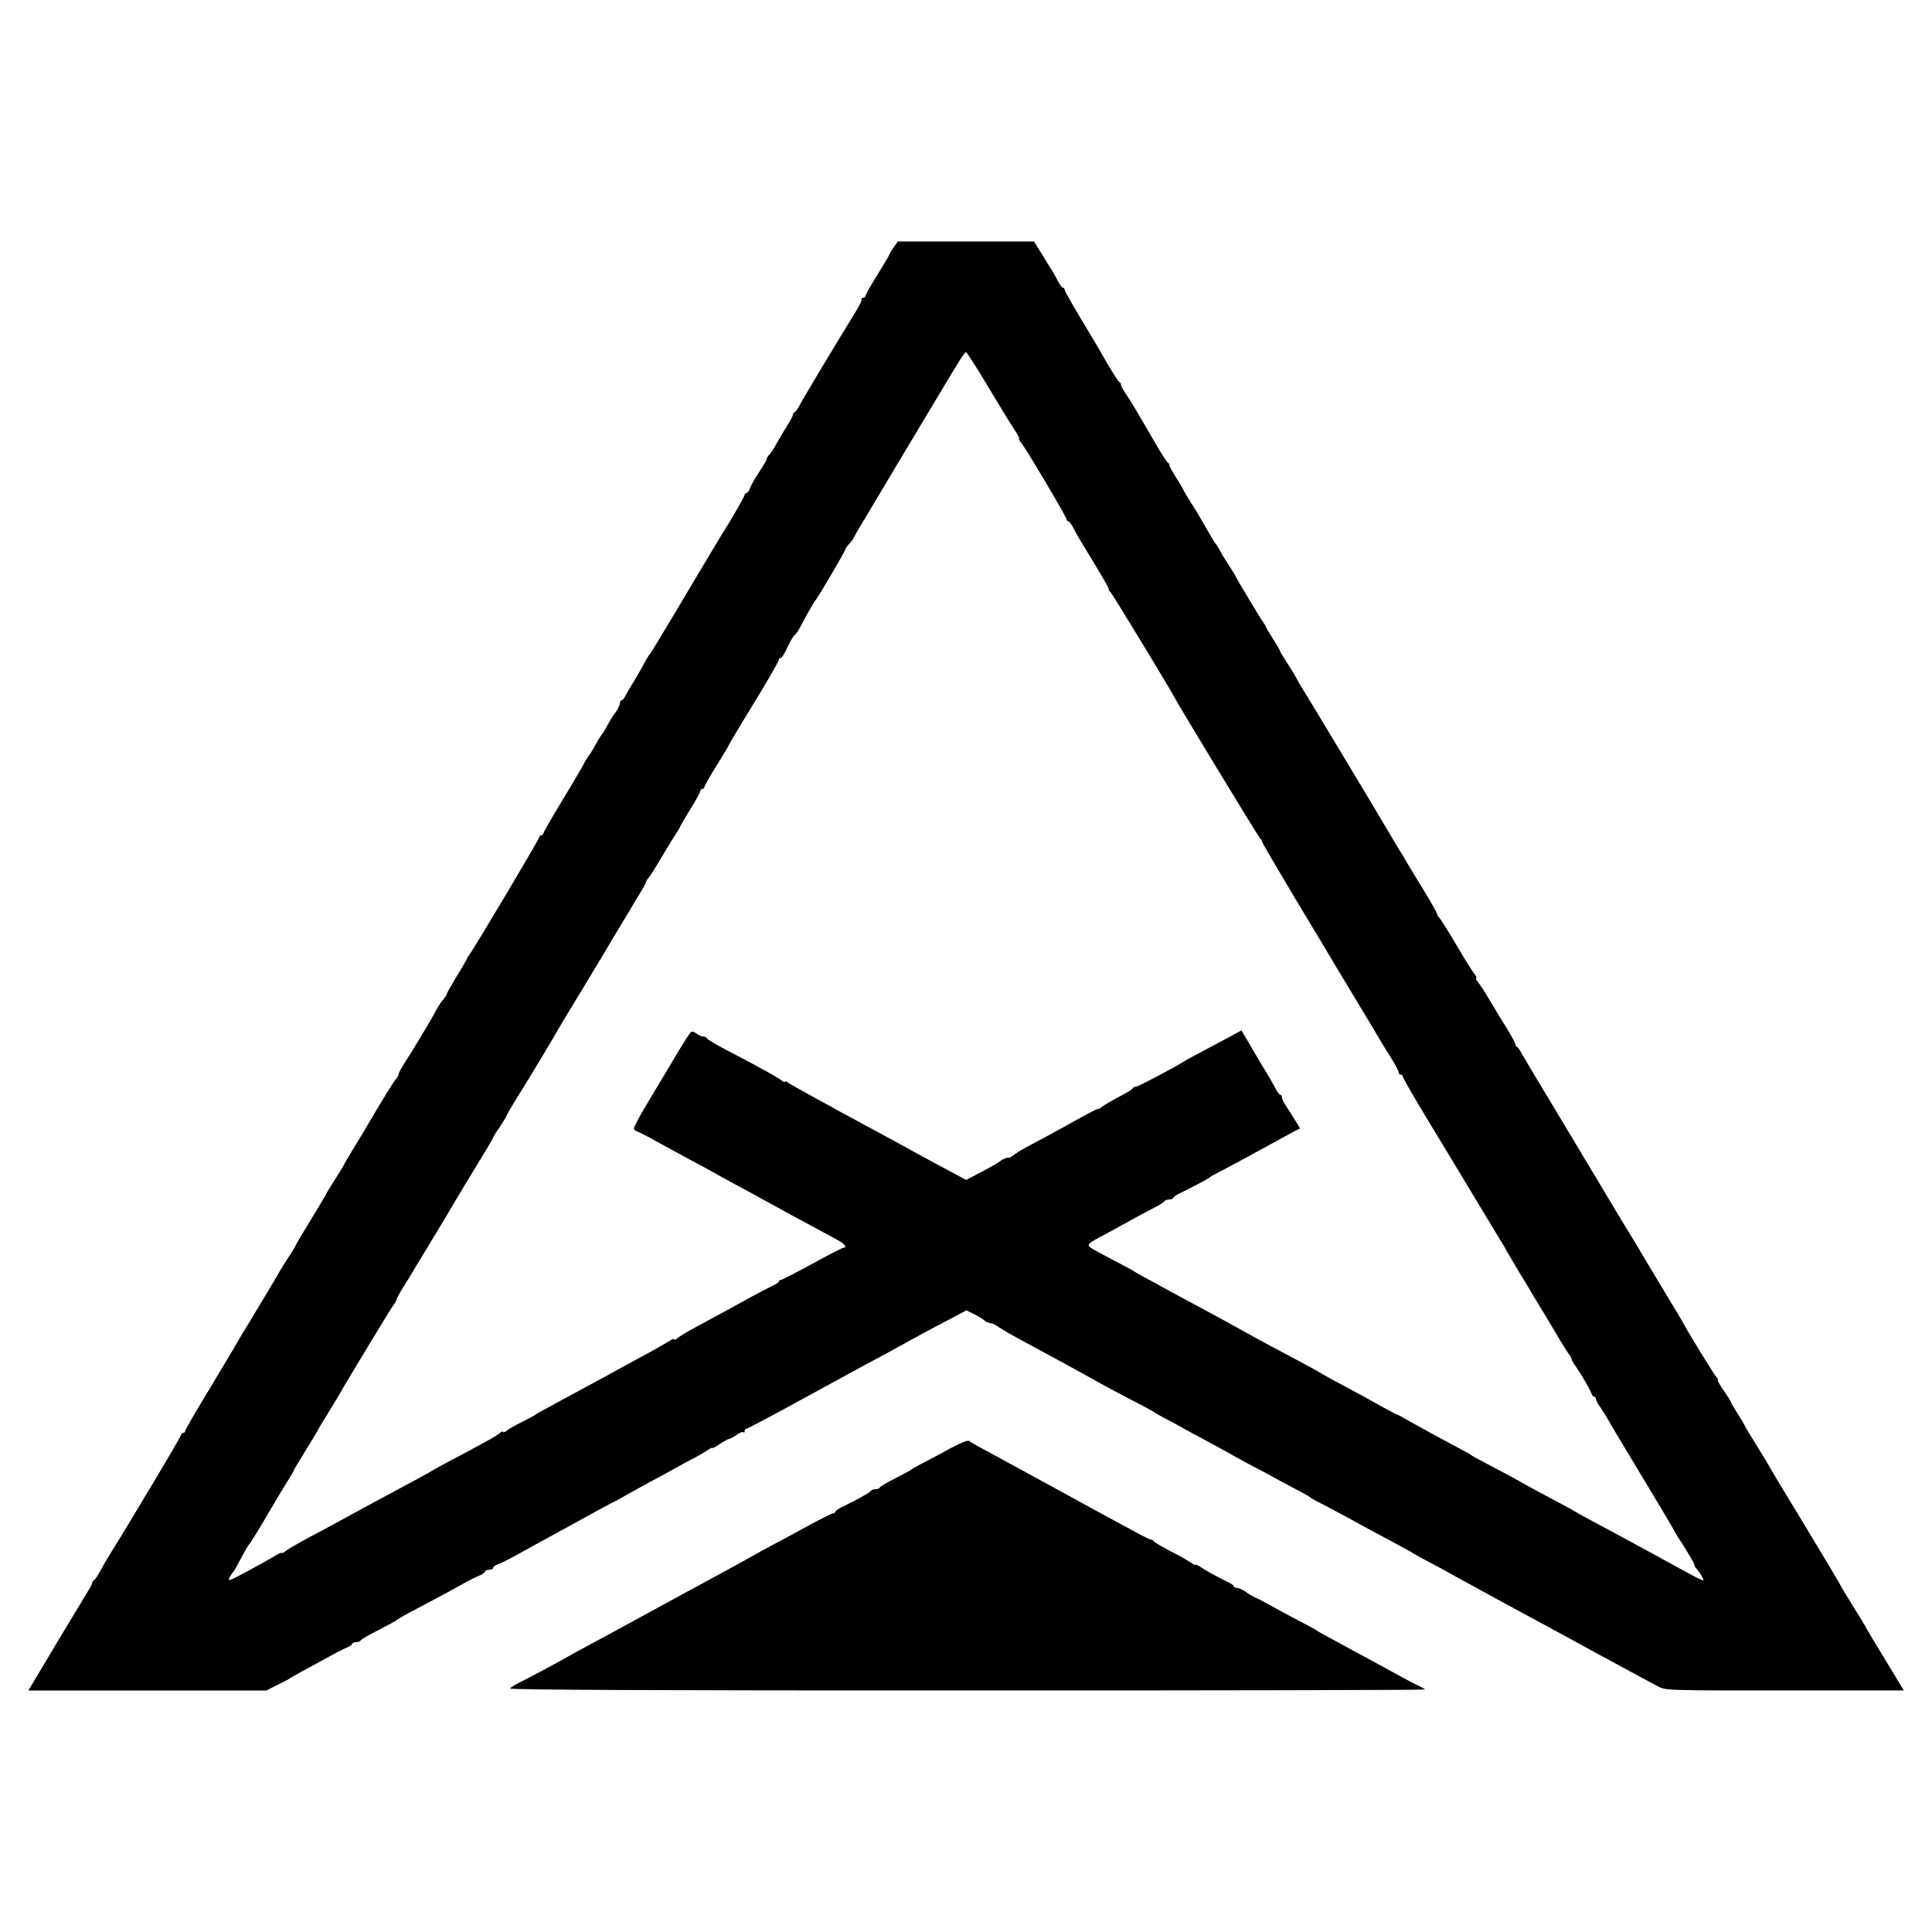 <?xml version="1.0" standalone="no"?>
<!DOCTYPE svg PUBLIC "-//W3C//DTD SVG 20010904//EN"
 "http://www.w3.org/TR/2001/REC-SVG-20010904/DTD/svg10.dtd">
<svg version="1.0" xmlns="http://www.w3.org/2000/svg"
 width="960pt" height="960pt" viewBox="0 0 960 960"
 preserveAspectRatio="xMidYMid meet">
<g transform="translate(0,960) scale(0.1,-0.1)"
fill="#000000" stroke="none">
<path d="M4441 8371 c-12 -16 -21 -31 -21 -34 0 -3 -27 -49 -60 -102 -33 -53
-60 -100 -60 -106 0 -5 -5 -9 -12 -9 -6 0 -9 -3 -6 -6 4 -3 -19 -47 -51 -97
-76 -123 -243 -401 -260 -435 -8 -15 -18 -28 -23 -30 -4 -2 -8 -8 -8 -13 0 -5
-12 -28 -27 -52 -15 -23 -38 -62 -52 -87 -13 -24 -30 -50 -37 -58 -8 -7 -14
-17 -14 -22 0 -5 -17 -35 -39 -67 -21 -32 -41 -68 -45 -80 -4 -13 -12 -23 -17
-23 -5 0 -9 -4 -9 -9 0 -8 -72 -133 -110 -191 -5 -8 -19 -31 -30 -50 -11 -19
-29 -48 -39 -65 -10 -16 -77 -129 -149 -250 -72 -121 -135 -225 -140 -231 -6
-6 -20 -29 -31 -50 -11 -21 -34 -61 -51 -89 -17 -27 -36 -60 -42 -72 -6 -13
-15 -23 -20 -23 -4 0 -8 -7 -8 -16 0 -8 -11 -30 -24 -47 -13 -18 -32 -48 -41
-67 -10 -19 -21 -37 -25 -40 -3 -3 -17 -25 -31 -50 -13 -25 -27 -47 -30 -50
-4 -3 -19 -27 -33 -55 -15 -27 -65 -112 -112 -189 -46 -76 -84 -142 -84 -147
0 -5 -4 -9 -10 -9 -5 0 -10 -4 -10 -9 0 -10 -331 -566 -350 -588 -5 -7 -10
-14 -10 -17 0 -2 -22 -41 -50 -86 -27 -45 -50 -85 -50 -89 0 -4 -8 -16 -17
-27 -10 -10 -26 -35 -36 -54 -18 -37 -114 -196 -160 -267 -15 -24 -27 -47 -27
-52 0 -5 -6 -16 -13 -23 -7 -7 -50 -76 -96 -153 -45 -77 -100 -169 -122 -204
-21 -34 -39 -65 -39 -67 0 -2 -20 -35 -45 -74 -25 -39 -45 -72 -45 -74 0 -2
-34 -59 -75 -126 -41 -67 -75 -124 -75 -127 0 -3 -13 -24 -28 -47 -15 -22 -52
-81 -80 -131 -29 -49 -85 -142 -123 -205 -39 -63 -75 -125 -82 -138 -7 -12
-63 -105 -124 -207 -62 -102 -113 -190 -113 -195 0 -6 -4 -10 -10 -10 -5 0
-10 -4 -10 -9 0 -6 -98 -173 -230 -391 -5 -8 -21 -35 -36 -60 -15 -25 -41 -68
-58 -95 -17 -28 -37 -59 -43 -70 -7 -11 -22 -38 -34 -60 -12 -22 -26 -43 -31
-46 -5 -3 -10 -10 -10 -15 -1 -5 -7 -18 -14 -29 -7 -11 -78 -129 -158 -262
l-145 -243 591 0 591 0 56 28 c31 15 58 29 61 32 3 3 28 17 55 32 28 15 84 45
125 68 41 23 87 47 102 53 16 6 28 15 28 19 0 4 9 8 19 8 11 0 21 4 23 9 2 4
41 28 88 51 47 24 87 46 90 49 3 3 21 14 40 25 163 86 252 134 290 156 25 14
60 32 78 39 17 7 32 17 32 22 0 5 9 9 20 9 11 0 20 4 20 9 0 5 12 14 28 20 15
5 56 26 92 46 36 20 99 55 140 77 154 84 177 97 259 142 46 25 85 46 87 46 1
0 29 15 61 34 32 18 92 51 133 73 41 22 93 50 115 63 22 12 58 32 80 43 22 11
52 29 68 39 15 11 27 17 27 13 0 -3 17 6 37 20 21 14 42 25 46 25 5 0 21 9 37
20 15 11 30 17 34 13 3 -3 6 -1 6 5 0 7 3 12 8 12 4 0 120 61 257 136 138 75
279 152 315 172 36 19 92 49 125 67 33 18 78 43 100 55 22 12 65 36 95 52 30
16 88 47 129 68 l73 39 42 -21 c22 -11 43 -24 46 -28 5 -7 32 -18 40 -16 3 0
19 -8 35 -20 17 -11 68 -41 115 -66 177 -95 308 -167 345 -188 37 -22 159 -87
245 -131 36 -19 67 -36 70 -39 3 -3 23 -14 45 -26 22 -11 62 -33 90 -48 27
-16 87 -48 132 -72 45 -24 110 -60 145 -80 35 -19 77 -42 93 -50 17 -8 50 -26
75 -40 25 -14 77 -42 115 -62 39 -20 72 -39 75 -42 3 -3 23 -15 45 -26 42 -21
152 -80 220 -118 22 -12 85 -46 140 -75 55 -30 105 -57 110 -61 6 -4 42 -24
80 -44 39 -20 77 -41 85 -46 8 -5 137 -75 285 -156 149 -80 295 -160 325 -176
58 -32 217 -119 329 -179 36 -19 84 -45 106 -57 40 -22 42 -22 632 -22 l593 0
-95 157 c-52 86 -95 157 -95 159 0 2 -27 46 -60 99 -33 53 -60 98 -60 99 0 3
-106 181 -170 286 -5 8 -48 80 -97 160 -48 80 -90 149 -92 154 -2 5 -30 51
-62 103 -33 52 -59 96 -59 98 0 3 -16 29 -35 59 -19 30 -35 58 -35 61 0 3 -16
28 -35 55 -19 28 -32 50 -29 50 4 0 0 8 -8 18 -13 15 -139 220 -161 262 -9 17
-21 37 -132 221 -44 73 -84 141 -90 151 -5 9 -37 61 -70 115 -33 54 -66 110
-75 125 -8 14 -107 179 -220 367 -113 187 -212 353 -220 368 -8 15 -18 30 -22
31 -5 2 -8 8 -8 13 0 5 -15 32 -32 62 -42 68 -49 78 -99 162 -23 39 -49 78
-57 88 -8 9 -11 17 -7 17 4 0 1 8 -7 18 -8 9 -48 73 -89 142 -40 69 -79 131
-86 138 -7 7 -13 17 -13 22 0 5 -30 58 -66 117 -37 59 -74 122 -84 138 -9 17
-31 53 -48 80 -16 28 -41 68 -54 91 -28 49 -386 644 -410 682 -10 15 -22 36
-28 47 -11 21 -18 34 -62 103 -16 24 -28 45 -28 48 0 3 -16 30 -35 60 -19 30
-35 57 -35 60 0 2 -5 10 -10 17 -11 13 -140 228 -140 233 0 2 -13 22 -28 46
-16 24 -38 59 -48 78 -10 19 -22 37 -25 40 -3 3 -25 39 -48 80 -23 41 -55 95
-72 120 -16 25 -32 52 -36 60 -3 8 -21 39 -40 68 -18 29 -33 56 -33 61 0 5 -4
11 -8 13 -4 2 -27 37 -51 78 -71 122 -77 133 -111 190 -18 30 -41 67 -52 82
-10 15 -18 31 -18 37 0 5 -4 11 -8 13 -5 2 -33 45 -63 97 -30 52 -63 109 -74
127 -85 140 -135 227 -135 235 0 5 -4 9 -8 9 -5 0 -16 15 -25 33 -9 17 -23 41
-29 52 -7 10 -30 48 -51 82 l-39 63 -338 0 -339 0 -20 -29z m469 -693 c57 -95
116 -192 132 -215 16 -24 26 -43 22 -43 -4 0 0 -8 8 -17 22 -25 228 -372 228
-384 0 -5 4 -9 8 -9 5 0 16 -15 25 -32 9 -18 27 -50 39 -70 107 -175 138 -229
138 -237 0 -5 3 -11 8 -13 5 -2 292 -474 312 -513 20 -40 427 -711 433 -713 4
-2 7 -7 7 -12 0 -5 73 -129 161 -277 89 -147 169 -281 179 -298 9 -16 63 -106
120 -200 57 -93 111 -185 121 -202 10 -18 37 -61 59 -96 22 -35 40 -69 40 -76
0 -6 5 -11 10 -11 6 0 10 -4 10 -9 0 -4 36 -68 80 -142 44 -74 85 -141 90
-149 22 -37 287 -476 307 -509 13 -20 31 -50 40 -68 10 -17 41 -69 68 -115 28
-45 55 -90 60 -100 6 -9 33 -54 60 -99 28 -46 61 -101 74 -124 13 -22 32 -52
42 -67 11 -14 19 -29 19 -33 0 -4 8 -19 19 -33 28 -40 71 -115 78 -134 3 -10
9 -18 14 -18 5 0 9 -5 9 -11 0 -6 8 -23 19 -37 10 -15 28 -43 39 -62 10 -19
79 -134 152 -255 130 -215 162 -270 184 -310 6 -11 19 -31 28 -45 43 -67 71
-115 67 -116 -2 -1 3 -10 12 -20 9 -11 22 -29 28 -42 14 -26 20 -29 -229 108
-158 86 -237 129 -320 173 -41 22 -79 43 -85 47 -5 4 -55 31 -110 60 -55 29
-113 61 -130 70 -35 21 -149 82 -220 119 -27 14 -52 28 -55 31 -3 3 -21 13
-40 23 -113 60 -212 114 -263 143 -32 19 -60 34 -63 34 -3 0 -39 20 -82 43
-42 24 -122 68 -177 97 -55 29 -104 56 -110 60 -5 4 -45 26 -87 49 -186 99
-237 126 -308 166 -41 23 -111 61 -155 85 -108 58 -190 102 -250 135 -27 16
-68 37 -90 49 -22 12 -42 23 -45 26 -3 3 -39 22 -80 44 -41 21 -94 49 -118 63
-50 29 -53 25 68 90 41 22 93 51 115 63 22 12 66 36 97 52 32 16 60 33 63 38
4 6 15 10 26 10 10 0 19 4 19 8 0 4 15 15 33 23 49 23 141 72 147 78 3 4 28
17 55 31 28 14 115 61 195 105 80 44 158 86 172 94 l28 14 -22 36 c-12 20 -32
52 -45 71 -13 19 -23 40 -23 47 0 7 -4 13 -8 13 -5 0 -16 15 -25 33 -9 17 -27
49 -39 69 -13 20 -47 77 -76 127 l-53 91 -87 -47 c-48 -26 -107 -57 -132 -70
-25 -13 -52 -28 -60 -33 -46 -30 -235 -130 -246 -130 -7 0 -14 -4 -16 -8 -1
-5 -32 -24 -68 -42 -36 -19 -73 -41 -84 -49 -10 -9 -19 -14 -20 -12 -1 4 -38
-15 -181 -95 -51 -28 -110 -60 -180 -97 -22 -12 -48 -28 -59 -37 -10 -8 -20
-14 -22 -13 -6 4 -38 -9 -44 -17 -3 -4 -42 -26 -87 -50 l-82 -43 -49 26 c-53
28 -131 70 -202 109 -59 33 -136 75 -235 128 -198 107 -391 213 -402 222 -7 6
-13 7 -13 3 0 -4 -7 -1 -16 6 -16 14 -108 65 -279 154 -49 26 -91 51 -93 56
-2 5 -11 9 -20 9 -8 0 -23 7 -31 14 -9 8 -21 12 -27 8 -6 -4 -37 -52 -70 -107
-32 -55 -63 -107 -69 -116 -5 -9 -20 -34 -33 -55 -13 -22 -34 -57 -47 -79 -41
-68 -65 -114 -65 -123 0 -6 8 -12 18 -15 9 -3 49 -23 87 -45 39 -21 111 -60
160 -87 50 -26 104 -56 120 -65 31 -18 90 -50 205 -112 36 -20 85 -47 110 -60
46 -26 114 -63 230 -125 36 -19 77 -42 93 -51 27 -16 36 -32 18 -32 -5 0 -75
-36 -155 -80 -81 -44 -151 -80 -156 -80 -6 0 -10 -3 -10 -8 0 -4 -17 -15 -37
-24 -21 -10 -65 -33 -98 -51 -65 -36 -156 -86 -275 -150 -41 -22 -83 -47 -92
-55 -10 -8 -18 -12 -18 -7 0 4 -10 1 -22 -7 -13 -8 -52 -31 -88 -51 -36 -19
-108 -59 -160 -87 -52 -29 -124 -68 -160 -87 -36 -20 -90 -49 -120 -65 -30
-17 -73 -40 -95 -52 -22 -11 -42 -23 -45 -26 -3 -3 -32 -18 -65 -35 -33 -16
-68 -36 -77 -44 -10 -8 -18 -10 -18 -6 0 4 -8 2 -17 -6 -10 -8 -28 -20 -41
-27 -53 -29 -142 -78 -212 -114 -41 -22 -79 -43 -85 -47 -5 -4 -54 -31 -107
-59 -93 -50 -277 -149 -366 -198 -23 -13 -86 -47 -140 -75 -53 -29 -105 -59
-114 -67 -10 -8 -18 -12 -18 -8 0 3 -17 -4 -37 -17 -21 -13 -82 -47 -137 -76
-86 -47 -96 -50 -86 -30 7 13 16 26 19 29 3 3 14 21 24 40 34 64 52 95 58 100
3 3 34 52 68 110 82 139 81 137 118 197 18 28 33 54 33 57 0 2 27 48 60 101
33 53 60 98 60 100 0 2 23 40 51 85 28 45 59 96 68 114 44 75 242 403 256 421
8 10 15 23 15 27 0 5 15 32 33 61 18 28 38 61 44 72 7 11 45 74 85 140 40 66
79 132 88 146 30 53 153 256 191 318 21 34 39 65 39 68 0 2 13 24 30 48 16 24
35 54 40 67 6 13 30 53 53 90 55 88 168 275 187 310 8 15 69 117 135 225 66
109 125 207 131 218 6 11 25 43 42 70 17 28 45 75 63 105 17 30 42 71 54 90
12 19 23 40 24 45 1 6 8 17 15 25 7 8 30 44 51 80 21 36 53 88 71 117 19 28
34 54 34 56 0 3 23 42 50 86 28 44 50 85 50 91 0 5 5 10 10 10 6 0 10 4 10 9
0 6 27 53 60 106 33 53 60 98 60 100 0 3 68 117 110 185 64 103 140 234 140
241 0 5 3 9 8 9 7 0 17 15 46 77 9 17 20 34 25 38 5 3 16 18 24 33 24 47 69
127 79 139 17 21 148 245 148 252 0 4 8 16 18 27 11 11 21 24 23 30 2 6 42 74
89 152 47 78 90 150 95 159 6 10 61 103 123 206 62 104 121 201 130 217 91
152 115 190 122 190 4 0 54 -78 110 -172z"/>
<path d="M4720 2402 c-47 -26 -107 -58 -135 -72 -27 -14 -52 -28 -55 -31 -3
-4 -39 -23 -80 -44 -41 -21 -76 -41 -78 -46 -2 -5 -12 -9 -22 -9 -10 0 -20 -3
-22 -8 -3 -7 -77 -48 -145 -81 -18 -8 -33 -19 -33 -23 0 -4 -5 -8 -11 -8 -6 0
-64 -29 -128 -64 -64 -35 -143 -78 -176 -95 -33 -18 -67 -36 -75 -41 -20 -12
-155 -86 -255 -140 -44 -24 -172 -93 -285 -155 -113 -62 -241 -131 -285 -155
-44 -23 -93 -50 -110 -60 -44 -26 -204 -111 -247 -132 -20 -10 -40 -22 -43
-28 -4 -7 744 -10 2269 -10 1252 0 2276 2 2276 5 0 3 -15 11 -32 19 -18 8 -64
32 -103 54 -38 21 -106 58 -150 82 -44 23 -105 56 -135 73 -30 16 -68 37 -85
46 -16 9 -32 18 -35 21 -3 3 -30 17 -60 33 -30 15 -91 48 -135 72 -44 25 -91
50 -104 55 -13 6 -36 19 -51 30 -16 11 -35 20 -44 20 -9 0 -16 3 -16 8 0 4
-10 12 -23 18 -56 27 -114 59 -139 76 -16 11 -28 16 -28 13 0 -3 -12 2 -27 13
-16 10 -41 26 -58 34 -77 39 -120 64 -123 71 -2 4 -8 7 -14 7 -5 0 -57 26
-116 59 -59 32 -138 75 -177 96 -38 21 -133 73 -210 115 -77 42 -176 96 -220
120 -139 75 -170 92 -180 100 -6 5 -46 -11 -95 -38z"/>
</g>
</svg>

